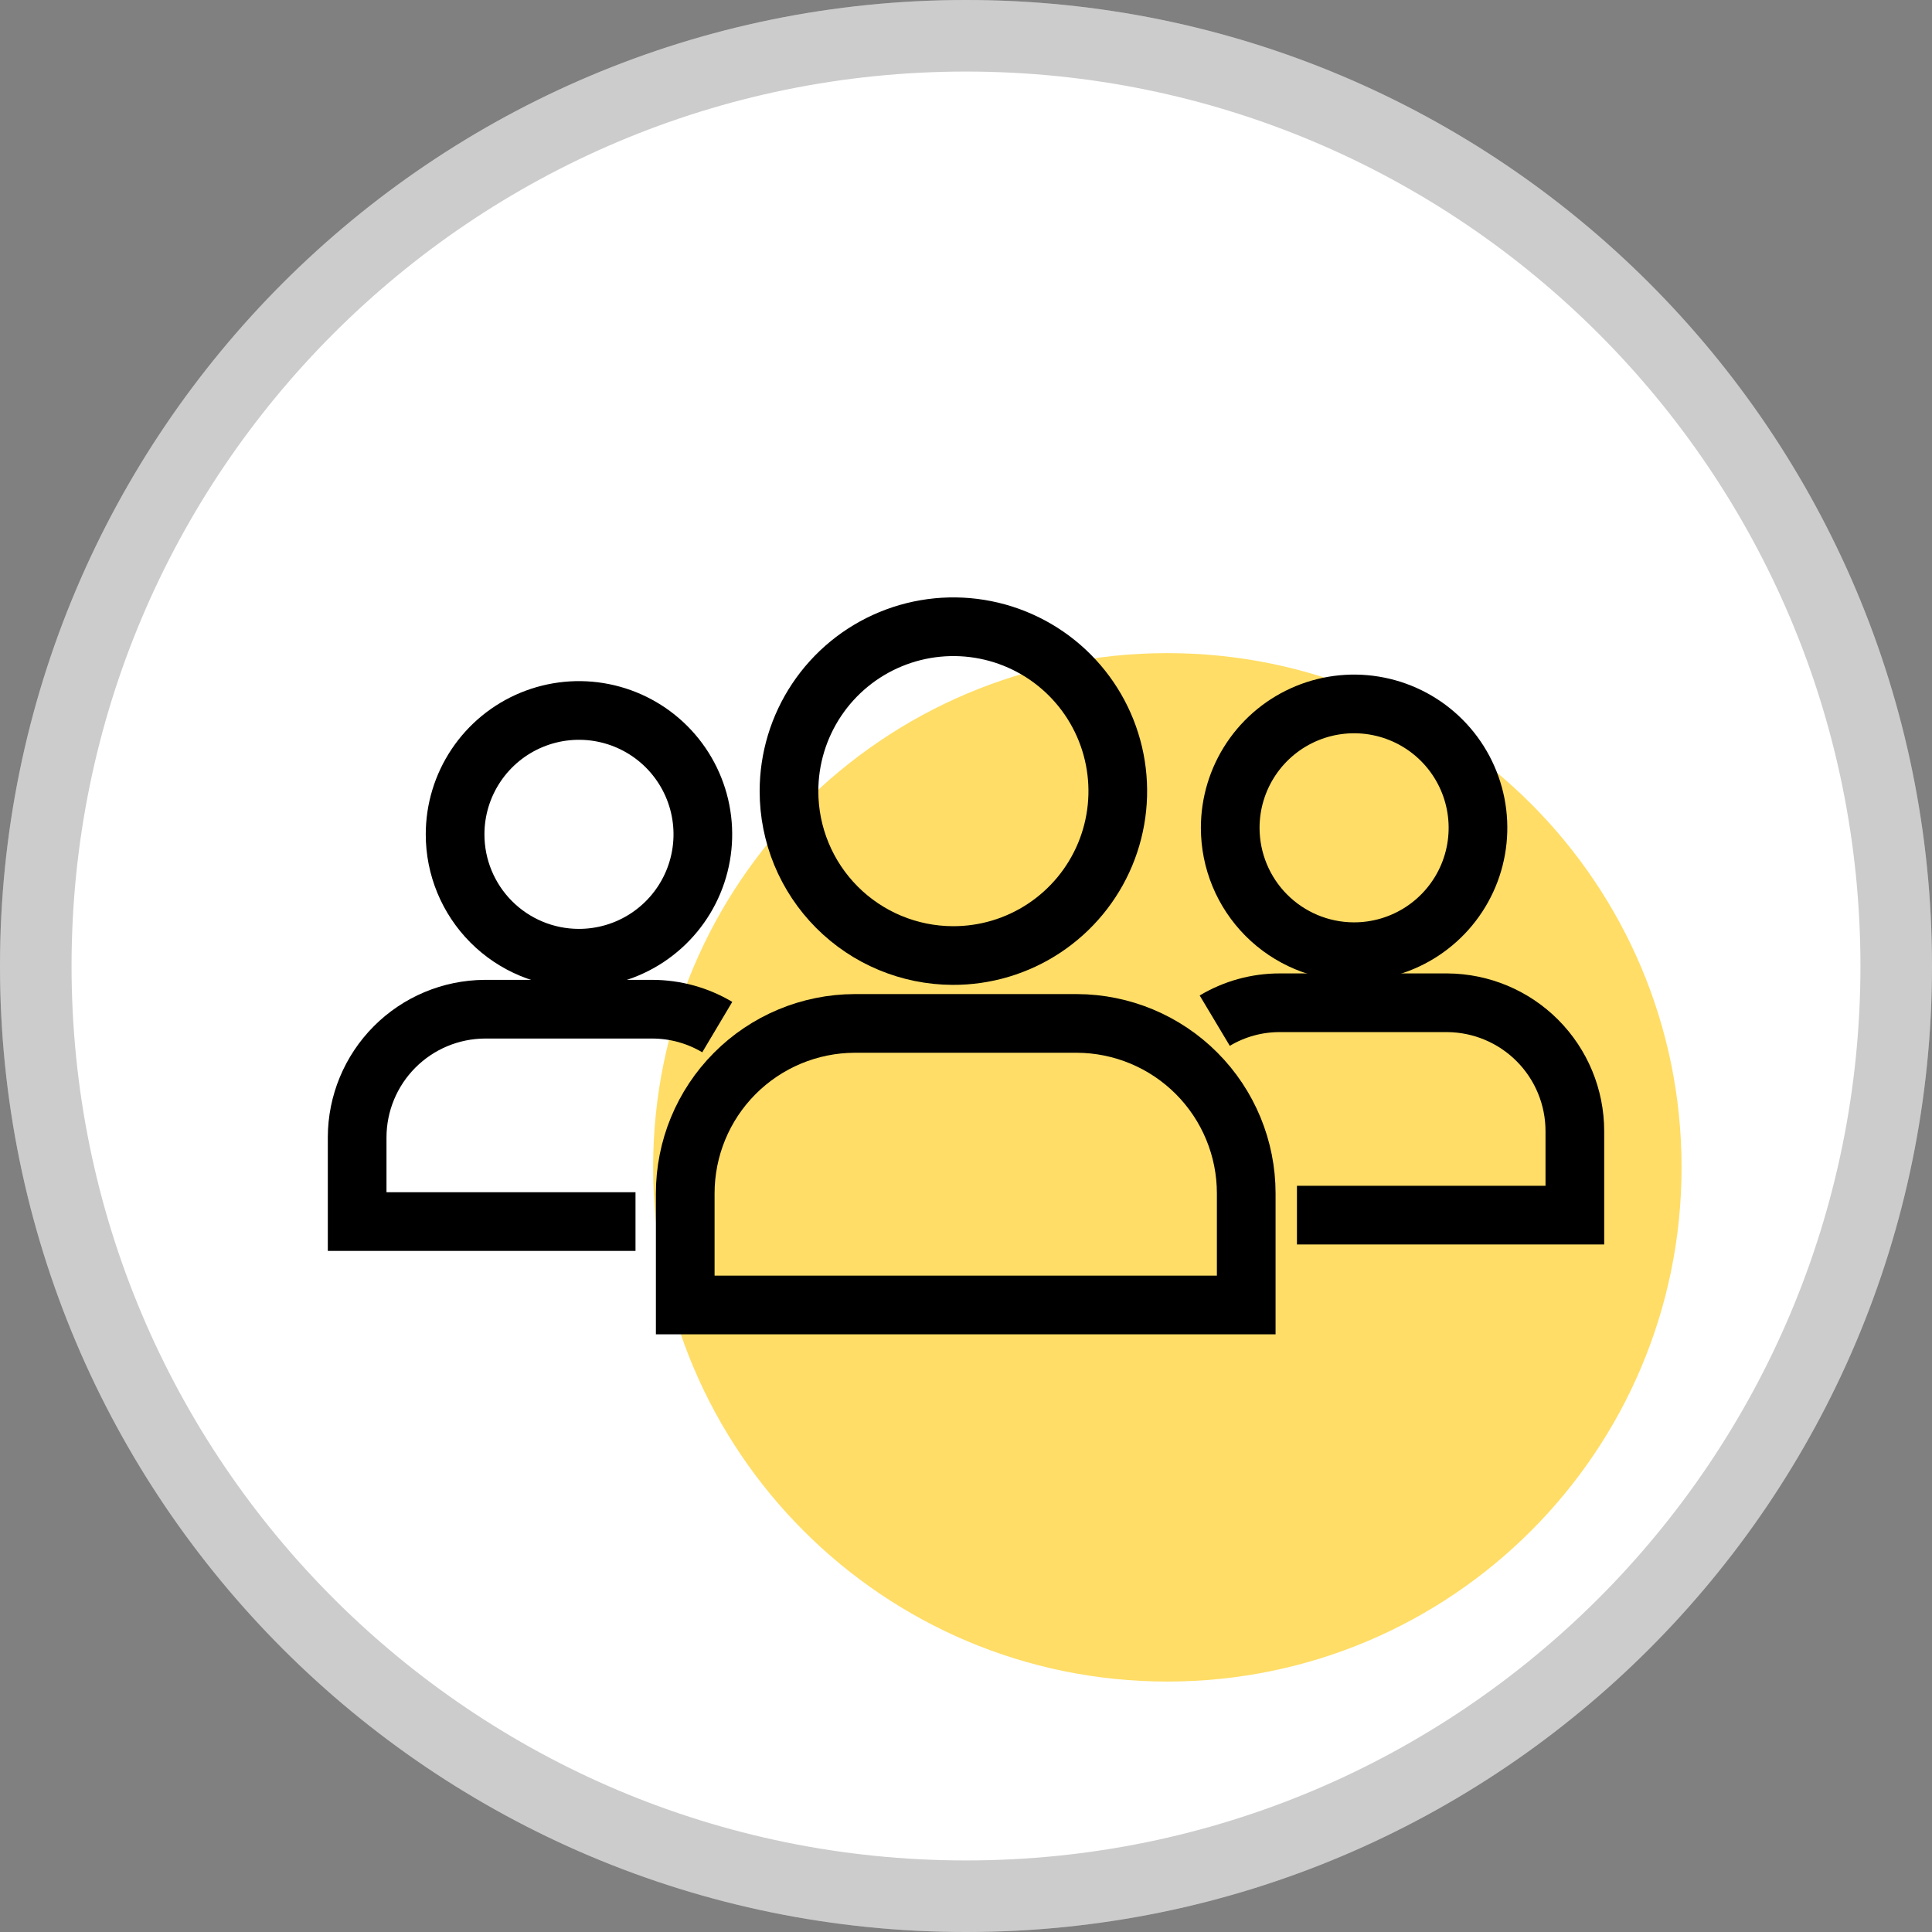 <svg width="216" height="216" viewBox="0 0 216 216" fill="none" xmlns="http://www.w3.org/2000/svg">
<rect x="0" y="0" width="216" height="216" fill="#808080" stroke="none"/>
<path d="M108 212C165.438 212 212 165.438 212 108C212 50.562 165.438 4 108 4C50.562 4 4 50.562 4 108C4 165.438 50.562 212 108 212Z" fill="white"/>
<mask id="mask0_1050_2055" style="mask-type:luminance" maskUnits="userSpaceOnUse" x="4" y="4" width="208" height="208">
<path d="M108 212C165.438 212 212 165.438 212 108C212 50.562 165.438 4 108 4C50.562 4 4 50.562 4 108C4 165.438 50.562 212 108 212Z" fill="white"/>
</mask>
<g mask="url(#mask0_1050_2055)">
<path d="M188 28H28V188H188V28Z" fill="white"/>
<path opacity="0.6" d="M130.51 188C162.261 188 188 162.261 188 130.51C188 98.759 162.261 73.02 130.51 73.02C98.759 73.02 73.02 98.759 73.02 130.51C73.02 162.261 98.759 188 130.51 188Z" fill="#FFC700"/>
<path d="M95.54 114.42H120.4C125.427 114.438 130.242 116.448 133.79 120.01C137.338 123.571 139.33 128.393 139.33 133.42V145.9H76.61V133.44C76.605 128.409 78.594 123.582 82.143 120.017C85.692 116.451 90.51 114.438 95.54 114.42Z" stroke="black" stroke-width="6.56" stroke-miterlimit="22.93"/>
<path d="M106.52 106.83C110.159 106.844 113.719 105.778 116.751 103.766C119.783 101.754 122.15 98.888 123.552 95.53C124.953 92.172 125.327 88.474 124.625 84.904C123.923 81.334 122.177 78.052 119.608 75.475C117.039 72.898 113.763 71.141 110.195 70.427C106.628 69.714 102.928 70.075 99.566 71.466C96.203 72.856 93.329 75.213 91.308 78.239C89.286 81.264 88.208 84.822 88.21 88.46C88.21 93.322 90.137 97.985 93.569 101.429C97.001 104.872 101.658 106.814 106.52 106.83Z" stroke="black" stroke-width="6.56" stroke-miterlimit="22.93"/>
<path d="M135.81 114.11C138.001 112.8 140.507 112.109 143.06 112.11H161.8C165.589 112.131 169.215 113.649 171.888 116.334C174.562 119.019 176.065 122.651 176.07 126.44V135.85H145" stroke="black" stroke-width="6.56" stroke-miterlimit="22.93"/>
<path d="M151.32 106.4C154.062 106.414 156.747 105.613 159.034 104.1C161.32 102.587 163.107 100.428 164.166 97.899C165.225 95.369 165.509 92.582 164.982 89.891C164.456 87.2 163.142 84.726 161.208 82.782C159.274 80.838 156.806 79.512 154.118 78.972C151.429 78.431 148.641 78.702 146.106 79.748C143.571 80.794 141.404 82.569 139.879 84.848C138.354 87.127 137.54 89.808 137.54 92.55C137.54 96.211 138.99 99.723 141.572 102.319C144.154 104.914 147.659 106.382 151.32 106.4Z" stroke="black" stroke-width="6.56" stroke-miterlimit="22.93"/>
<path d="M80.19 114.83C77.997 113.524 75.492 112.834 72.94 112.83H54.2C50.411 112.851 46.785 114.37 44.112 117.054C41.438 119.739 39.935 123.372 39.93 127.16V136.57H71.05" stroke="black" stroke-width="6.56" stroke-miterlimit="22.93"/>
<path d="M64.68 107.13C67.421 107.14 70.104 106.336 72.388 104.82C74.672 103.304 76.455 101.145 77.511 98.615C78.567 96.085 78.849 93.299 78.32 90.609C77.791 87.919 76.476 85.447 74.541 83.504C72.606 81.562 70.138 80.239 67.45 79.7C64.763 79.162 61.975 79.433 59.441 80.48C56.908 81.526 54.742 83.302 53.218 85.58C51.694 87.859 50.88 90.539 50.88 93.28C50.877 96.945 52.329 100.462 54.916 103.059C57.503 105.655 61.015 107.12 64.68 107.13Z" stroke="black" stroke-width="6.56" stroke-miterlimit="22.93"/>
</g>
<path d="M108 212C165.438 212 212 165.438 212 108C212 50.562 165.438 4 108 4C50.562 4 4 50.562 4 108C4 165.438 50.562 212 108 212Z" stroke="white" stroke-width="8"/>
<path d="M108 212C165.438 212 212 165.438 212 108C212 50.562 165.438 4 108 4C50.562 4 4 50.562 4 108C4 165.438 50.562 212 108 212Z" stroke="black" stroke-opacity="0.2" stroke-width="8"/>
</svg>
